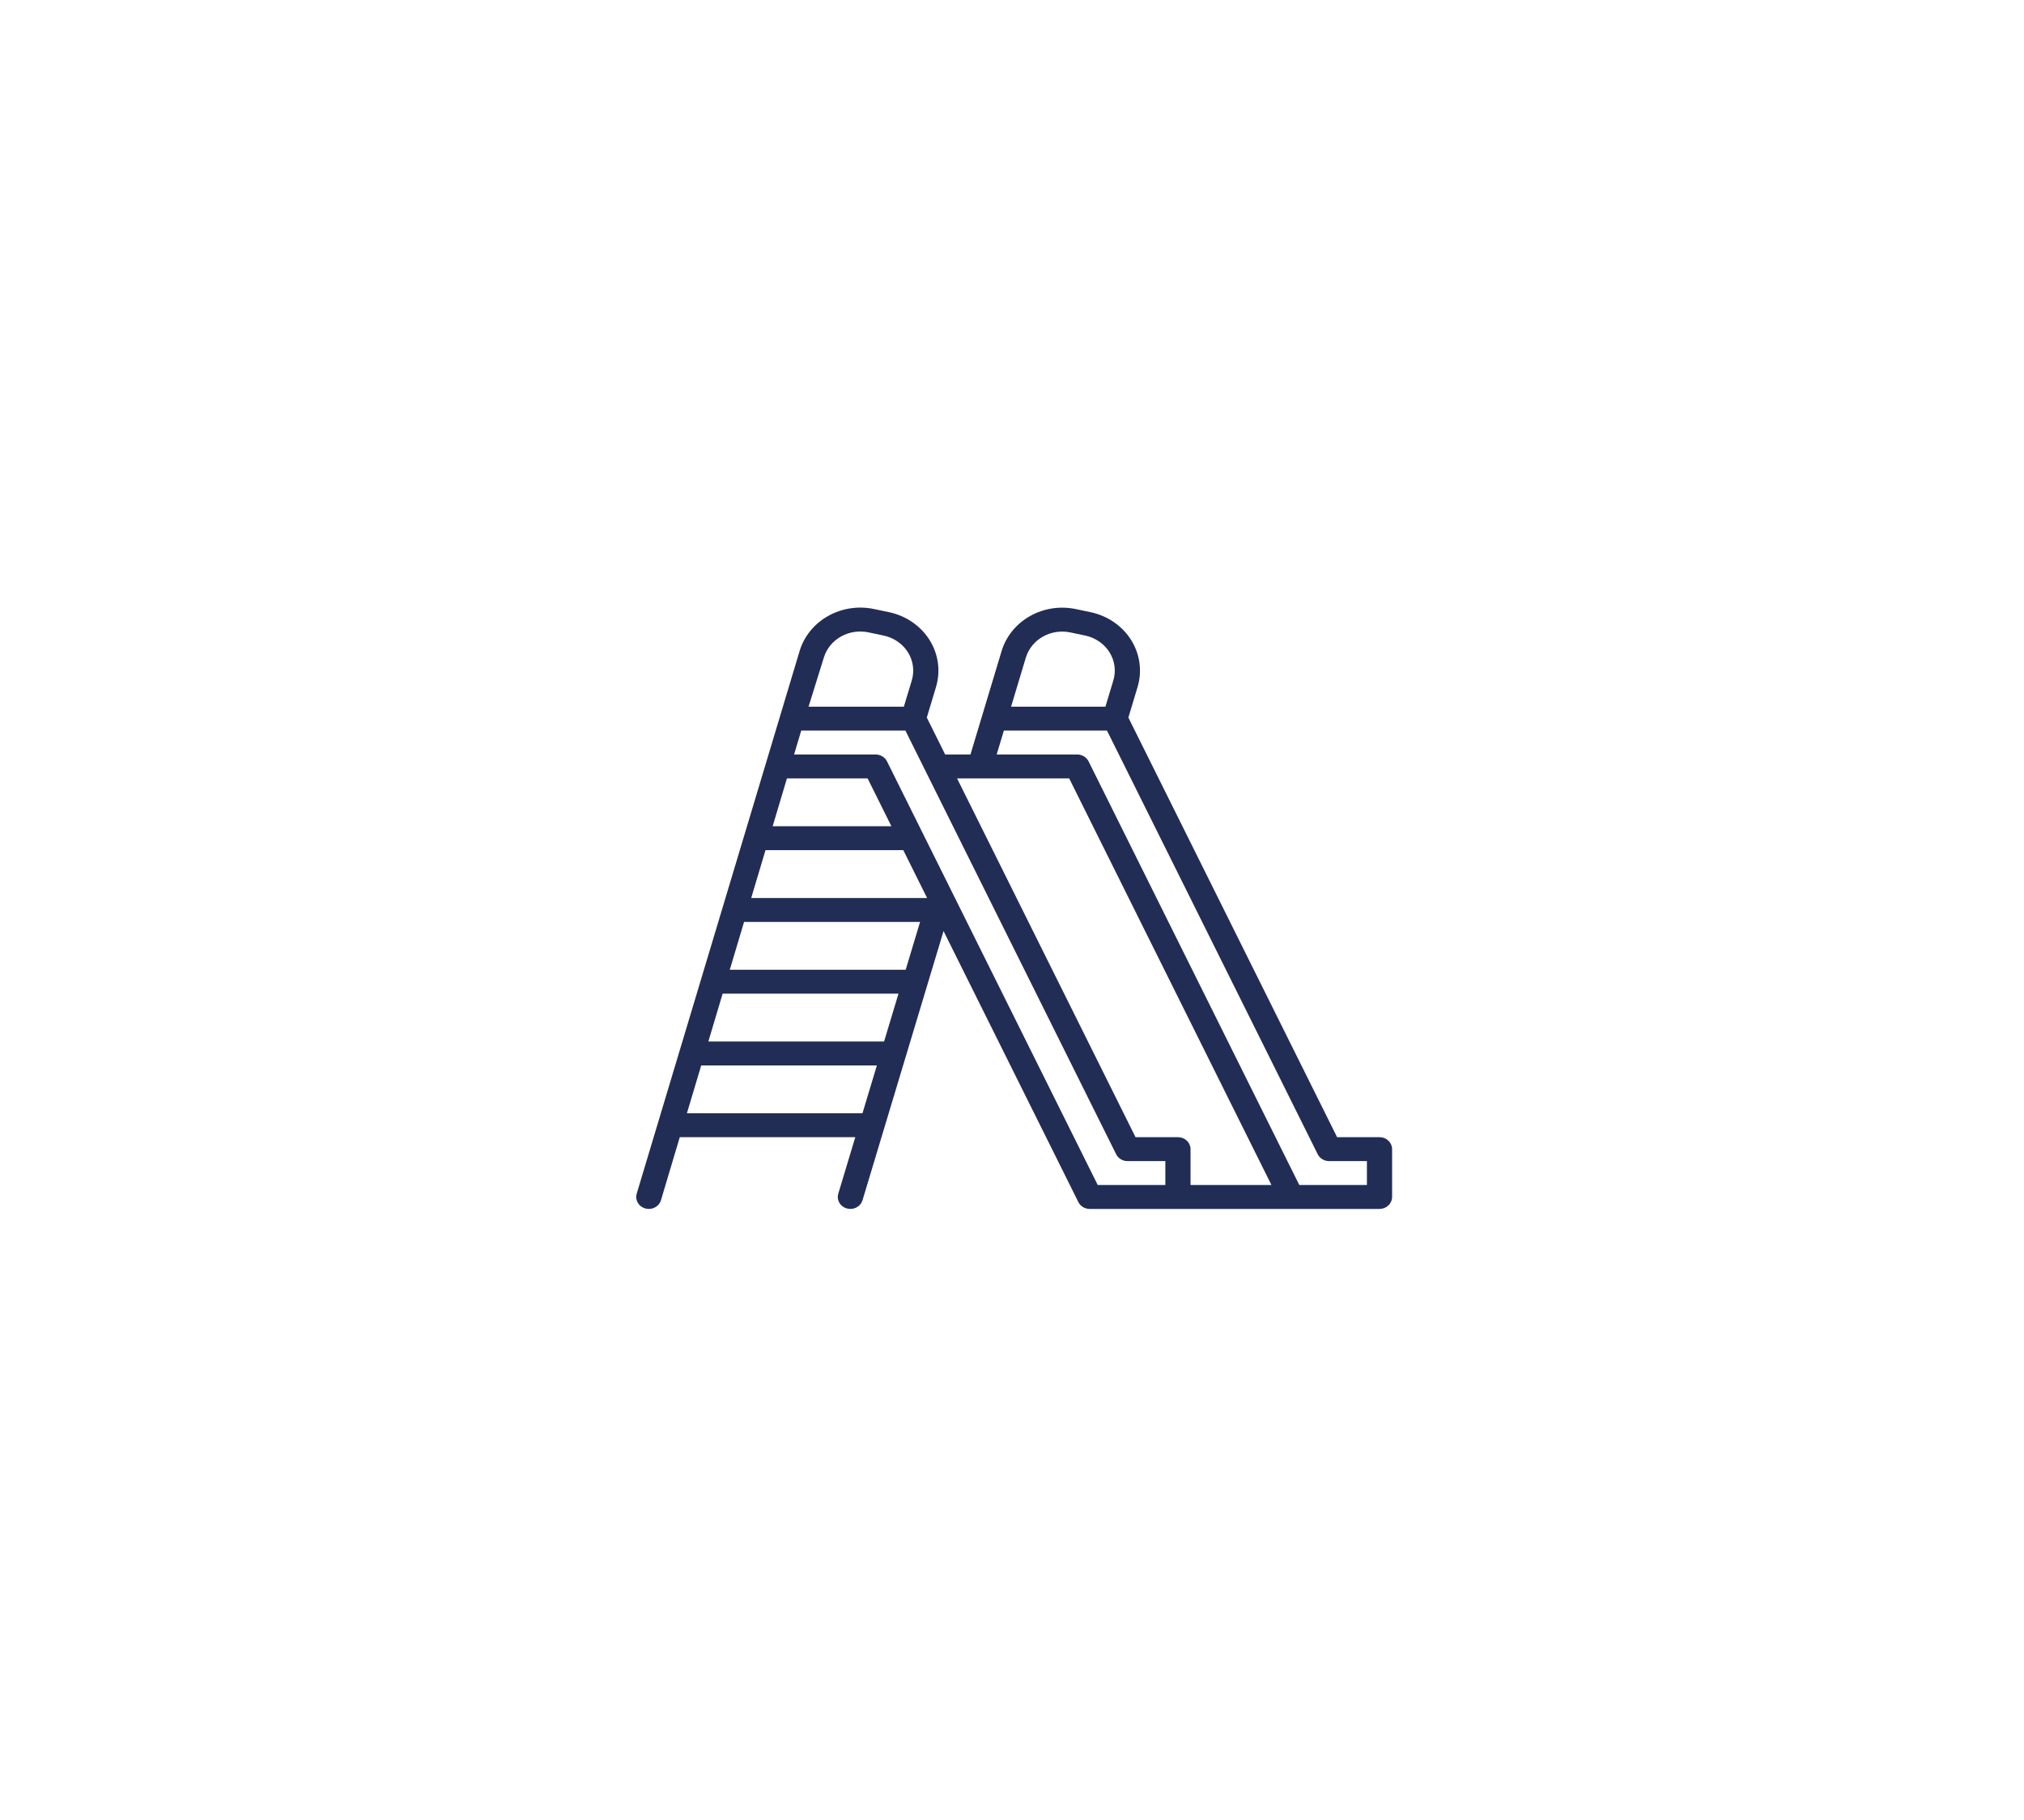 <svg width="119" height="107" viewBox="0 0 119 107" fill="none" xmlns="http://www.w3.org/2000/svg">
<g clip-path="url(#clip0_2420_265)">
<g clip-path="url(#clip1_2420_265)">
<g filter="url(#filter0_d_2420_265)">
<path fill-rule="evenodd" clip-rule="evenodd" d="M28 19C22.477 19 18 23.477 18 29V46.386C20.653 46.769 22.72 49.808 22.72 53.5C22.72 57.192 20.653 60.231 18 60.614V78C18 83.523 22.477 88 28 88H92.275C97.798 88 102.275 83.523 102.275 78V29C102.275 23.477 97.798 19 92.275 19H28Z" fill="white"/>
</g>
<path d="M81.108 66.859H78.614L66.342 42.189L66.883 40.392C67.021 39.931 67.059 39.448 66.994 38.973C66.929 38.497 66.762 38.04 66.504 37.628C66.246 37.216 65.901 36.859 65.492 36.578C65.083 36.297 64.618 36.098 64.125 35.994L63.254 35.81C62.332 35.617 61.368 35.764 60.557 36.222C59.746 36.681 59.15 37.415 58.889 38.276L57.058 44.359H55.57L54.491 42.189L55.032 40.392C55.17 39.931 55.208 39.448 55.143 38.973C55.078 38.497 54.911 38.04 54.653 37.628C54.395 37.216 54.05 36.859 53.641 36.578C53.232 36.297 52.767 36.098 52.274 35.994L51.378 35.805C50.462 35.614 49.504 35.76 48.697 36.211C47.889 36.663 47.291 37.388 47.023 38.241L37.434 70.183C37.408 70.272 37.4 70.365 37.411 70.457C37.423 70.549 37.453 70.637 37.5 70.718C37.548 70.799 37.611 70.87 37.688 70.927C37.764 70.984 37.852 71.027 37.945 71.052C38.039 71.077 38.137 71.084 38.233 71.074C38.33 71.063 38.423 71.034 38.508 70.989C38.593 70.944 38.668 70.884 38.729 70.811C38.789 70.739 38.834 70.656 38.86 70.567L39.967 66.859H50.286L49.286 70.182C49.26 70.27 49.251 70.363 49.263 70.455C49.274 70.547 49.304 70.636 49.351 70.716C49.398 70.797 49.462 70.868 49.538 70.926C49.614 70.983 49.701 71.026 49.795 71.051C49.888 71.076 49.986 71.084 50.083 71.074C50.179 71.063 50.273 71.035 50.358 70.99C50.443 70.945 50.518 70.885 50.578 70.812C50.639 70.74 50.684 70.657 50.711 70.568L55.475 54.74L63.402 70.675C63.462 70.796 63.557 70.898 63.675 70.969C63.794 71.04 63.931 71.078 64.072 71.078H81.108C81.304 71.078 81.493 71.004 81.631 70.872C81.77 70.74 81.848 70.561 81.848 70.375V67.562C81.848 67.376 81.77 67.197 81.631 67.065C81.493 66.933 81.304 66.859 81.108 66.859ZM60.314 38.663C60.47 38.146 60.827 37.705 61.314 37.43C61.801 37.155 62.379 37.067 62.932 37.183L63.804 37.367C64.099 37.429 64.379 37.548 64.624 37.717C64.87 37.886 65.076 38.1 65.231 38.347C65.386 38.594 65.486 38.869 65.525 39.154C65.564 39.439 65.541 39.729 65.458 40.005L64.994 41.547H59.446L60.314 38.663ZM48.444 38.639C48.605 38.128 48.964 37.693 49.448 37.422C49.933 37.151 50.507 37.064 51.057 37.178L51.953 37.367C52.248 37.429 52.528 37.548 52.773 37.717C53.018 37.886 53.225 38.1 53.38 38.347C53.535 38.594 53.635 38.869 53.674 39.154C53.713 39.439 53.69 39.729 53.607 40.006L53.143 41.547H47.539L48.444 38.639ZM42.907 57.016L43.747 54.203H54.096L53.249 57.016H42.907ZM52.826 58.422L51.979 61.234H41.647L42.487 58.422H52.826ZM44.167 52.797L45.007 49.984H53.109L54.508 52.797H44.167ZM45.428 48.578L46.267 45.766H51.011L52.41 48.578H45.428ZM40.387 65.453L41.227 62.641H51.556L50.709 65.453H40.387ZM68.516 69.672H64.541L52.15 44.762C52.09 44.642 51.995 44.54 51.876 44.469C51.758 44.397 51.62 44.359 51.48 44.359H46.688L47.108 42.953H53.233L65.624 67.863C65.684 67.983 65.779 68.085 65.897 68.156C66.016 68.228 66.153 68.266 66.294 68.266H68.516V69.672ZM69.997 69.672V67.562C69.997 67.376 69.919 67.197 69.78 67.065C69.641 66.933 69.453 66.859 69.257 66.859H66.763L56.27 45.766H62.862L74.754 69.672H69.997ZM80.367 69.672H76.392L64.001 44.762C63.941 44.642 63.846 44.54 63.727 44.469C63.609 44.397 63.471 44.359 63.331 44.359H58.599L59.022 42.953H65.084L77.475 67.863C77.535 67.983 77.63 68.085 77.748 68.156C77.867 68.228 78.004 68.266 78.145 68.266H80.367V69.672Z" fill="#212D55"/>
</g>
</g>
<defs>
<filter id="filter0_d_2420_265" x="-2" y="4" width="124.273" height="109" filterUnits="userSpaceOnUse" color-interpolation-filters="sRGB">
<feFlood flood-opacity="0" result="BackgroundImageFix"/>
<feColorMatrix in="SourceAlpha" type="matrix" values="0 0 0 0 0 0 0 0 0 0 0 0 0 0 0 0 0 0 127 0" result="hardAlpha"/>
<feOffset dy="5"/>
<feGaussianBlur stdDeviation="10"/>
<feComposite in2="hardAlpha" operator="out"/>
<feColorMatrix type="matrix" values="0 0 0 0 0.129 0 0 0 0 0.176 0 0 0 0 0.333 0 0 0 0.2 0"/>
<feBlend mode="normal" in2="BackgroundImageFix" result="effect1_dropShadow_2420_265"/>
<feBlend mode="normal" in="SourceGraphic" in2="effect1_dropShadow_2420_265" result="shape"/>
</filter>
<clipPath id="clip0_2420_265">
<rect width="119" height="107" fill="white"/>
</clipPath>
<clipPath id="clip1_2420_265">
<rect width="119" height="107" fill="white"/>
</clipPath>
</defs>
</svg>
